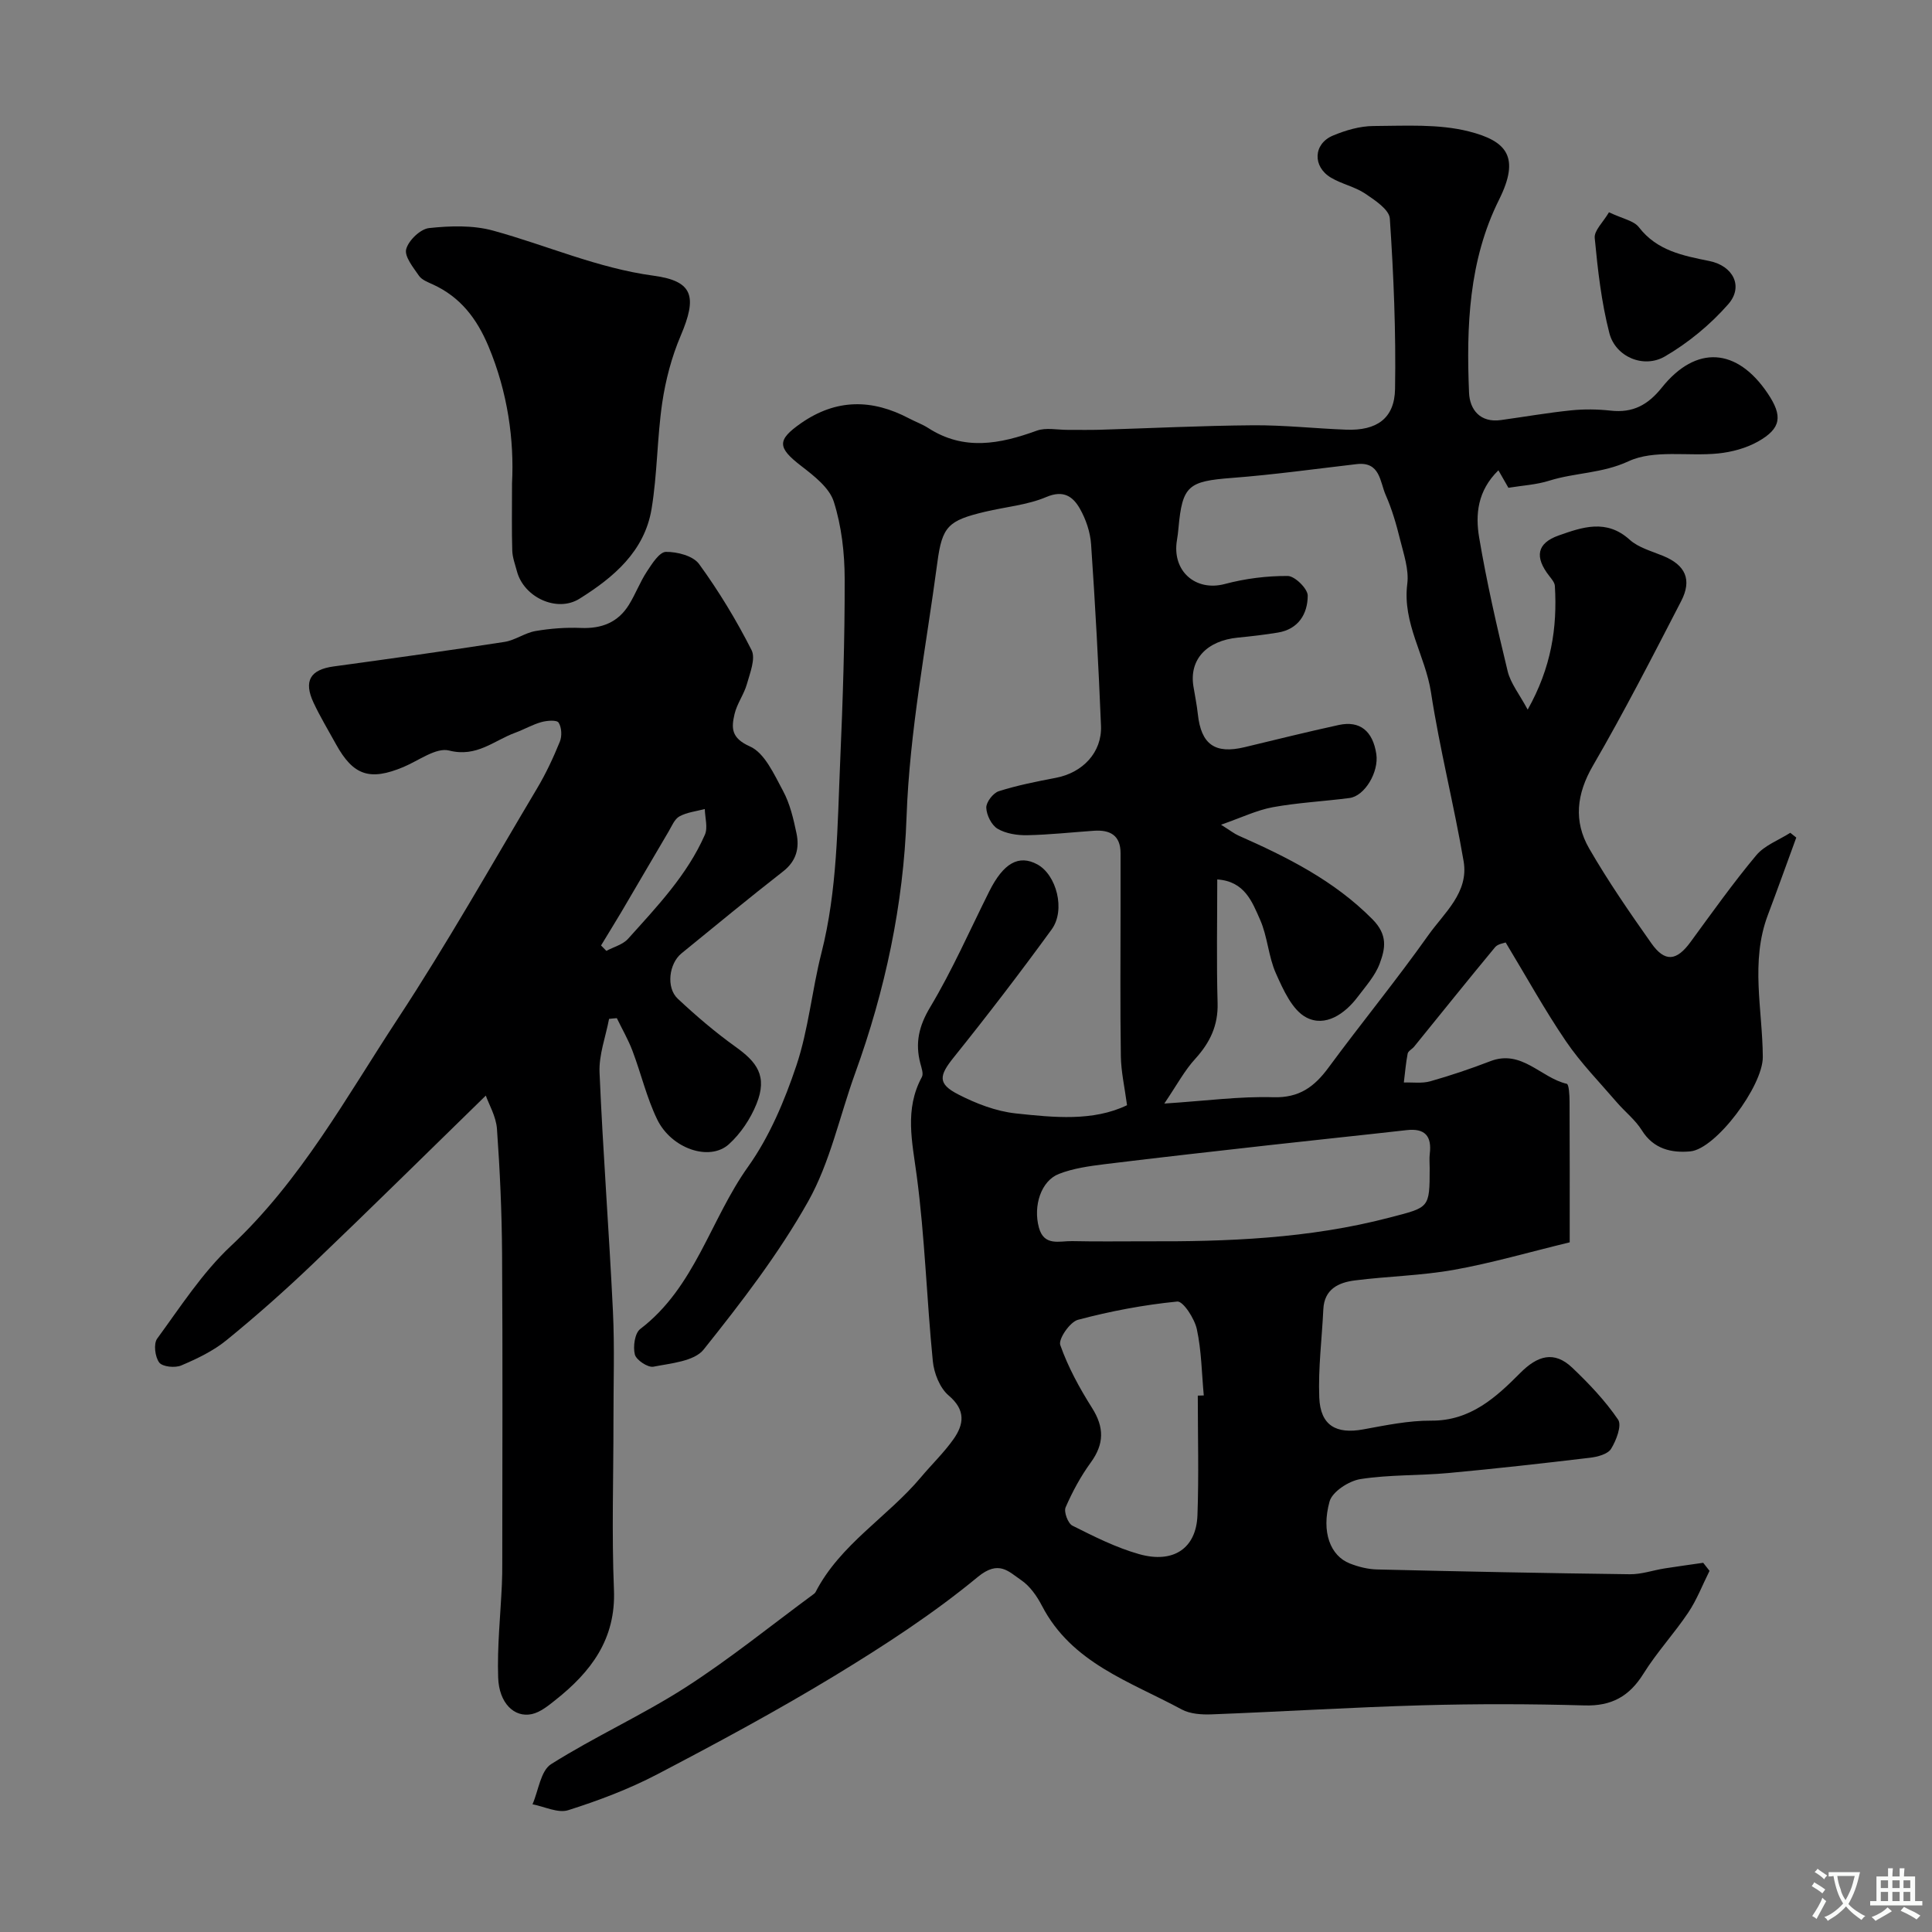 <svg enable-background="new 0 0 400 400" viewBox="0 0 400 400" xmlns="http://www.w3.org/2000/svg"><rect x="0" y="0" width="400" height="400" fill="#808080" stroke="none"/><g fill="#000001"><path d="m312.3 100.99c-.4-.7-1.09-1.9-2.07-3.62-4.36 4.26-4.78 9.19-3.99 13.9 1.57 9.3 3.68 18.51 5.9 27.68.61 2.53 2.43 4.76 4.15 7.97 4.89-8.7 6.15-16.96 5.63-25.59-.04-.72-.67-1.45-1.16-2.08-3.06-3.91-2.61-6.78 1.96-8.39 4.85-1.71 9.86-3.48 14.67.87 1.83 1.66 4.57 2.38 6.96 3.37 4.57 1.88 6.03 4.89 3.71 9.37-5.91 11.44-11.79 22.91-18.25 34.04-3.42 5.88-4.04 11.53-.79 17.16 3.91 6.77 8.37 13.24 12.88 19.63 2.81 3.98 5.23 3.67 8.1-.26 4.44-6.06 8.8-12.2 13.61-17.96 1.73-2.07 4.67-3.14 7.05-4.66.41.33.83.66 1.24.99-1.96 5.35-3.88 10.72-5.89 16.05-3.65 9.68-1.1 19.56-1.04 29.36.04 6.03-9.72 19.07-15.01 19.56-3.87.36-7.62-.47-10.04-4.37-1.35-2.16-3.48-3.82-5.17-5.78-3.57-4.16-7.46-8.13-10.53-12.64-4.38-6.43-8.15-13.28-12.49-20.46-.34.14-1.61.28-2.19.98-5.65 6.81-11.18 13.72-16.76 20.59-.42.51-1.23.9-1.34 1.44-.38 1.97-.54 3.98-.79 5.98 1.83-.06 3.76.23 5.47-.25 4.2-1.19 8.36-2.59 12.43-4.16 6.5-2.51 10.46 3.44 15.83 4.68.46.11.57 2.37.58 3.64.05 9.42.03 18.83.03 29.18-8.57 2.08-16.18 4.3-23.94 5.69-6.77 1.21-13.72 1.33-20.56 2.2-3.38.43-6.32 1.81-6.51 5.99-.29 6.09-1.08 12.19-.84 18.25.23 5.79 3.48 7.63 9.11 6.6 4.65-.85 9.38-1.84 14.07-1.81 8.12.06 13.43-4.84 18.44-9.88 3.54-3.56 6.99-4.67 10.77-1.07 3.46 3.29 6.81 6.82 9.48 10.74.81 1.2-.38 4.31-1.45 6.04-.69 1.11-2.81 1.67-4.36 1.85-9.74 1.16-19.5 2.26-29.27 3.16-6.08.56-12.26.32-18.27 1.26-2.4.38-5.82 2.6-6.39 4.64-1.77 6.38.22 11.26 4.17 12.82 1.79.71 3.79 1.21 5.7 1.25 17.43.42 34.87.77 52.3.99 2.41.03 4.82-.83 7.23-1.21 2.65-.42 5.3-.77 7.96-1.16.44.56.87 1.11 1.31 1.67-1.45 2.89-2.62 5.97-4.4 8.63-2.91 4.34-6.52 8.23-9.28 12.66-2.93 4.7-6.61 6.74-12.22 6.57-11.16-.32-22.34-.34-33.49-.03-14.57.41-29.13 1.32-43.69 1.88-2.07.08-4.46-.08-6.21-1.02-10.64-5.77-22.77-9.57-28.93-21.47-1.04-2-2.49-4.08-4.31-5.31-2.62-1.78-4.63-4.23-8.98-.64-9.2 7.6-19.33 14.18-29.55 20.4-11.99 7.28-24.37 13.95-36.8 20.45-5.85 3.06-12.13 5.43-18.44 7.43-2.12.67-4.91-.75-7.39-1.22 1.24-2.84 1.68-6.94 3.85-8.31 9.04-5.71 18.89-10.14 27.88-15.92 9.19-5.91 17.71-12.84 26.52-19.32.13-.1.26-.22.34-.36 5.1-9.92 14.89-15.54 21.82-23.79 2.22-2.65 4.75-5.07 6.74-7.88 2.19-3.1 2.58-6.03-.99-9.06-1.83-1.55-3.04-4.62-3.28-7.12-1.27-12.77-1.64-25.65-3.33-38.36-.93-7.04-2.57-13.75 1.06-20.45.38-.69-.08-1.92-.32-2.85-1.09-4.2-.31-7.69 2.04-11.61 4.6-7.68 8.21-15.94 12.23-23.97 2.94-5.88 6.11-7.67 9.95-5.6 3.97 2.15 5.9 9.44 2.98 13.46-6.54 8.99-13.32 17.83-20.28 26.5-3.03 3.77-3.38 5.45.92 7.66 3.69 1.9 7.83 3.5 11.92 3.94 7.92.85 16.03 1.68 23.04-1.7-.5-3.75-1.23-6.93-1.28-10.12-.16-10.33-.06-20.66-.06-31 0-3.69.01-7.37 0-11.06 0-3.73-2.21-4.87-5.53-4.64-4.6.32-9.2.83-13.8.92-2.06.04-4.4-.32-6.12-1.33-1.26-.74-2.3-2.83-2.35-4.36-.04-1.15 1.42-3.05 2.59-3.42 3.85-1.22 7.84-2.01 11.82-2.77 5.54-1.05 9.56-5.26 9.34-10.76-.51-12.54-1.19-25.07-2.05-37.58-.17-2.52-1.07-5.19-2.33-7.4-1.41-2.46-3.34-3.93-6.94-2.4-3.94 1.67-8.43 2.04-12.67 3.05-7.62 1.81-8.9 3-9.89 10.5-2.33 17.54-5.75 34.88-6.38 52.73-.63 18.06-4.43 35.9-10.65 53.05-3.21 8.86-5.17 18.41-9.72 26.51-6.11 10.87-13.84 20.9-21.64 30.67-1.95 2.44-6.78 2.84-10.4 3.55-1.14.22-3.54-1.37-3.84-2.52-.41-1.61-.02-4.42 1.11-5.28 11.34-8.63 14.52-22.65 22.33-33.6 4.43-6.22 7.55-13.64 10-20.94 2.51-7.49 3.22-15.57 5.18-23.28 3.32-13.05 3.31-26.39 3.89-39.68.55-12.59.96-25.2.93-37.8-.01-5.36-.64-10.92-2.25-15.99-.92-2.9-4.1-5.35-6.74-7.39-4.97-3.83-5.05-5.37-.05-8.86 7.31-5.09 14.72-5.03 22.38-.99 1.3.69 2.72 1.19 3.95 1.98 7.4 4.78 14.84 3.33 22.47.56 1.92-.7 4.29-.16 6.46-.17s4.35.04 6.52-.02c10.6-.32 21.2-.85 31.8-.93 6.43-.05 12.86.67 19.29.91 6.28.24 10.02-2.29 10.12-8.43.2-11.76-.29-23.55-1.08-35.28-.12-1.85-3.09-3.81-5.11-5.17-2.14-1.43-4.85-1.97-7.08-3.3-3.84-2.28-3.67-6.99.39-8.7 2.64-1.11 5.61-1.98 8.44-1.99 6.58-.03 13.42-.47 19.69 1.11 7.88 1.99 10.7 5.28 6.28 14.15-6.28 12.59-6.78 26.28-6.21 39.97.15 3.49 2.3 6.25 6.6 5.65 4.84-.67 9.66-1.51 14.52-2.01 2.72-.28 5.51-.24 8.23.06 4.55.5 7.66-1.15 10.56-4.77 7.11-8.88 15.58-8.25 21.93 1.21 3.14 4.67 2.81 7.24-2.02 9.96-2.44 1.37-5.41 2.17-8.22 2.46-6.24.64-13.29-.84-18.58 1.62-5.46 2.53-11.02 2.34-16.35 4-2.69.86-5.58 1.01-8.52 1.49zm-71.24 127.49c8.74-.57 15.67-1.52 22.57-1.31 5.38.16 8.5-2.17 11.42-6.13 6.79-9.22 14.06-18.09 20.67-27.42 3.26-4.6 8.41-8.83 7.31-15.29-2-11.71-4.96-23.26-6.76-34.99-1.17-7.6-5.94-14.29-4.91-22.44.38-2.96-.74-6.18-1.49-9.2-.77-3.13-1.68-6.28-2.98-9.22-1.2-2.73-1.13-6.96-6-6.39-8.61 1-17.22 2.2-25.86 2.86-9.01.69-10.24 1.59-11.04 10.39-.07.82-.17 1.64-.31 2.46-1.1 6.43 3.85 10.72 9.91 9.11 4.21-1.12 8.68-1.69 13.03-1.66 1.46.01 4.13 2.64 4.13 4.06-.01 3.76-1.9 6.96-6.19 7.66-2.74.45-5.51.77-8.27 1.04-6.48.64-10.09 4.55-9.21 10.06.31 1.93.71 3.84.92 5.78.68 6.29 3.55 8.32 9.7 6.84 6.49-1.56 12.96-3.17 19.48-4.59 4.37-.95 7.05 1.25 7.77 6.01.56 3.71-2.38 8.7-5.55 9.11-5.28.69-10.64.95-15.86 1.9-3.33.61-6.49 2.15-10.74 3.63 1.99 1.25 2.73 1.85 3.58 2.23 10.07 4.46 19.78 9.28 27.76 17.33 3.26 3.29 2.65 6.11 1.52 9.17-.93 2.52-2.89 4.7-4.56 6.91-2.69 3.57-6.73 6.3-10.63 4.27-2.92-1.52-4.79-5.74-6.3-9.12-1.57-3.5-1.73-7.64-3.29-11.14-1.62-3.64-3.16-7.95-8.86-8.32 0 8.69-.17 17.14.07 25.59.13 4.65-1.57 8.17-4.6 11.52-2.2 2.38-3.76 5.33-6.43 9.29zm-4.11 28.52c17.09.09 34.08-.55 50.77-4.92 8.19-2.15 8.28-1.82 8.28-10.21 0-1-.1-2.01.02-3 .44-3.64-.98-5.32-4.77-4.89-9.45 1.07-18.91 2.04-28.35 3.1-11.39 1.28-22.79 2.55-34.17 3.95-3.2.4-6.5.85-9.48 2.01-3.72 1.44-5.37 6.62-4.16 11.1 1.06 3.96 4.28 2.77 6.88 2.82 4.99.11 9.99.04 14.98.04zm11.04 31.95c.41-.01.82-.03 1.24-.04-.43-4.59-.47-9.26-1.44-13.73-.48-2.2-2.84-5.83-4.05-5.71-6.92.68-13.83 1.99-20.56 3.78-1.66.44-4.1 3.99-3.66 5.23 1.6 4.55 3.98 8.91 6.58 13.02 2.54 4.02 2.53 7.45-.27 11.3-2.08 2.86-3.8 6.04-5.21 9.29-.4.93.49 3.32 1.41 3.78 4.47 2.24 9.01 4.54 13.79 5.89 7.13 2.02 11.85-1.2 12.1-8.04.3-8.24.07-16.51.07-24.77z"/><path d="m126.1 210.95c-.7 3.7-2.13 7.44-1.97 11.11.7 16.48 1.98 32.93 2.77 49.4.36 7.51.1 15.05.11 22.58.01 11.69-.38 23.4.1 35.08.43 10.25-4.76 17.02-12.11 22.85-1.49 1.18-3.14 2.54-4.91 2.92-3.62.77-6.77-2.28-6.95-7.55-.22-6.42.48-12.86.77-19.3.07-1.5.08-3 .08-4.5.01-21.33.1-42.65-.04-63.98-.06-8.62-.44-17.24-1.06-25.84-.19-2.6-1.69-5.11-2.31-6.89-12.1 11.8-23.9 23.46-35.89 34.92-5.72 5.46-11.65 10.72-17.78 15.71-2.74 2.24-6.09 3.84-9.38 5.24-1.28.55-3.88.29-4.56-.6-.88-1.16-1.21-3.88-.43-4.95 4.83-6.6 9.36-13.66 15.27-19.19 14.5-13.58 23.87-30.79 34.54-47.03 10.2-15.52 19.34-31.74 28.85-47.71 1.83-3.07 3.36-6.35 4.71-9.67.47-1.14.38-2.96-.26-3.94-.38-.59-2.41-.43-3.56-.11-1.86.52-3.58 1.53-5.41 2.2-4.41 1.61-7.98 5.15-13.69 3.69-2.69-.69-6.31 2.09-9.46 3.41-6.95 2.91-10.39 1.78-13.97-4.72-1.57-2.86-3.27-5.66-4.65-8.61-2.1-4.51-.65-6.83 4.16-7.49 11.8-1.61 23.61-3.26 35.38-5.08 2.2-.34 4.21-1.87 6.42-2.25 3.08-.53 6.27-.77 9.39-.64 4.3.18 7.7-1.14 9.96-4.81 1.37-2.22 2.3-4.73 3.73-6.9 1.05-1.6 2.58-4.02 3.92-4.04 2.34-.03 5.64.82 6.87 2.52 4.08 5.61 7.72 11.62 10.86 17.81.89 1.75-.32 4.73-.96 7.03-.6 2.14-2.06 4.06-2.56 6.22-.66 2.84-.76 4.95 3.18 6.7 3.06 1.35 5.01 5.79 6.85 9.19 1.44 2.66 2.16 5.77 2.79 8.77.64 3.04.01 5.75-2.76 7.91-7.11 5.54-14.06 11.29-21.05 16.98-2.59 2.11-3.21 7.09-.78 9.37 3.8 3.56 7.79 6.97 12.02 10 4.32 3.1 6.65 5.98 4.29 11.81-1.24 3.07-3.27 6.12-5.71 8.33-4 3.62-11.92.93-14.86-5.16-2.17-4.49-3.32-9.47-5.1-14.17-.88-2.33-2.15-4.52-3.24-6.77-.53.03-1.07.09-1.61.15zm-1.66-15.2c.37.37.73.75 1.1 1.12 1.52-.82 3.42-1.3 4.5-2.51 5.99-6.67 12.24-13.2 15.9-21.54.65-1.48.02-3.53-.02-5.32-1.77.47-3.68.67-5.24 1.52-1.02.55-1.59 2.01-2.25 3.13-3.3 5.58-6.55 11.18-9.84 16.76-1.37 2.29-2.77 4.56-4.15 6.84z"/><path d="m106.01 100.06c.46-8.84-.85-18.77-4.89-28.39-2.42-5.75-5.81-10.17-11.5-12.78-1.03-.47-2.29-.94-2.88-1.8-1.18-1.72-3.05-4-2.64-5.51.49-1.82 2.94-4.17 4.74-4.36 4.38-.47 9.11-.62 13.3.54 11.07 3.04 21.62 7.76 33.17 9.32 8.22 1.11 9.08 4.31 5.61 12.45-1.86 4.37-3.11 9.13-3.81 13.84-1.07 7.28-1.01 14.74-2.21 22-1.46 8.77-7.83 14.16-14.94 18.6-4.62 2.89-11.51-.27-12.94-5.71-.37-1.41-.92-2.83-.96-4.26-.13-4.17-.05-8.33-.05-13.94z"/><path d="m333.12 43.95c2.86 1.36 5.15 1.74 6.19 3.09 3.76 4.88 9.12 5.89 14.59 7 4.94 1 7.13 5.28 3.91 8.95-3.7 4.22-8.26 7.98-13.1 10.8-4.43 2.58-10.23.08-11.5-4.79-1.66-6.42-2.41-13.11-3.04-19.73-.15-1.54 1.76-3.28 2.95-5.32z"/></g><path d="m377.9 391.2c-.2.3-.4.5-.6.8-.7-.6-1.4-1-2.2-1.5.2-.3.4-.5.5-.8.6.4 1.4.8 2.3 1.5zm-1.8 6.1c-.2-.2-.5-.4-.9-.6.4-.6.8-1.2 1.2-1.9s.7-1.3.9-1.9c.3.3.5.5.8.7-.7 1.3-1.4 2.6-2 3.7zm2.2-9c-.3.3-.5.5-.6.8-.6-.6-1.3-1.1-2-1.5.3-.3.5-.5.6-.7.6.5 1.3.9 2 1.4zm.3.2v-.9h2 4.5c-.3 1.3-.6 2.5-1 3.6s-.9 2.1-1.4 3c.4.5 1 1 1.6 1.4s1.2.8 1.9 1.1c-.3.2-.5.4-.8.8-.4-.3-1-.7-1.6-1.2s-1.2-1.1-1.6-1.6c-.5.6-1.1 1.1-1.7 1.6s-1.4.9-2.1 1.4c-.1-.3-.3-.5-.7-.8.6-.2 1.2-.5 1.9-1s1.4-1.1 2-1.8c-.5-.8-.9-1.6-1.2-2.5s-.6-2-.8-3.2c-.4.1-.7.1-1 .1zm2.5 2.7c.2 1 .7 1.7 1 2.2.3-.5.6-1.1 1-2s.6-1.9.9-3h-3.2-.4c.1.9.3 1.8.7 2.8z" fill="#fafbfa"/><path d="m396.5 388.5v1.5 3.6h1.5v.9c-.4 0-1 0-1.7 0h-7.9c-.5 0-.9 0-1.2 0v-.9h1.3v-3.5c0-.7 0-1.2 0-1.6h2.4c0-.8 0-1.4 0-1.7h1c0 .3-.1.8-.1 1.7h1.5c0-.8 0-1.4 0-1.7h1c0 .3-.1.9-.1 1.7zm-8.2 9.2c-.2-.3-.5-.5-.8-.8.8-.3 1.4-.6 1.9-.9s1-.7 1.4-1.1c.3.3.6.5.9.8-1.6 1-2.8 1.6-3.4 2zm2.6-6.8v-1.6h-1.5v1.6zm0 2.7v-1.9h-1.5v1.9zm2.4-2.7v-1.6h-1.5v1.6zm0 2.7v-1.9h-1.5v1.9zm.2 2 .7-.8c.4.2.9.5 1.6.8s1.3.7 1.8 1c-.3.3-.5.5-.8.8-.4-.3-1.5-1-3.3-1.8zm2-4.7v-1.6h-1.4v1.6zm0 2.7v-1.9h-1.4v1.9z" fill="#fafbfa"/></svg>